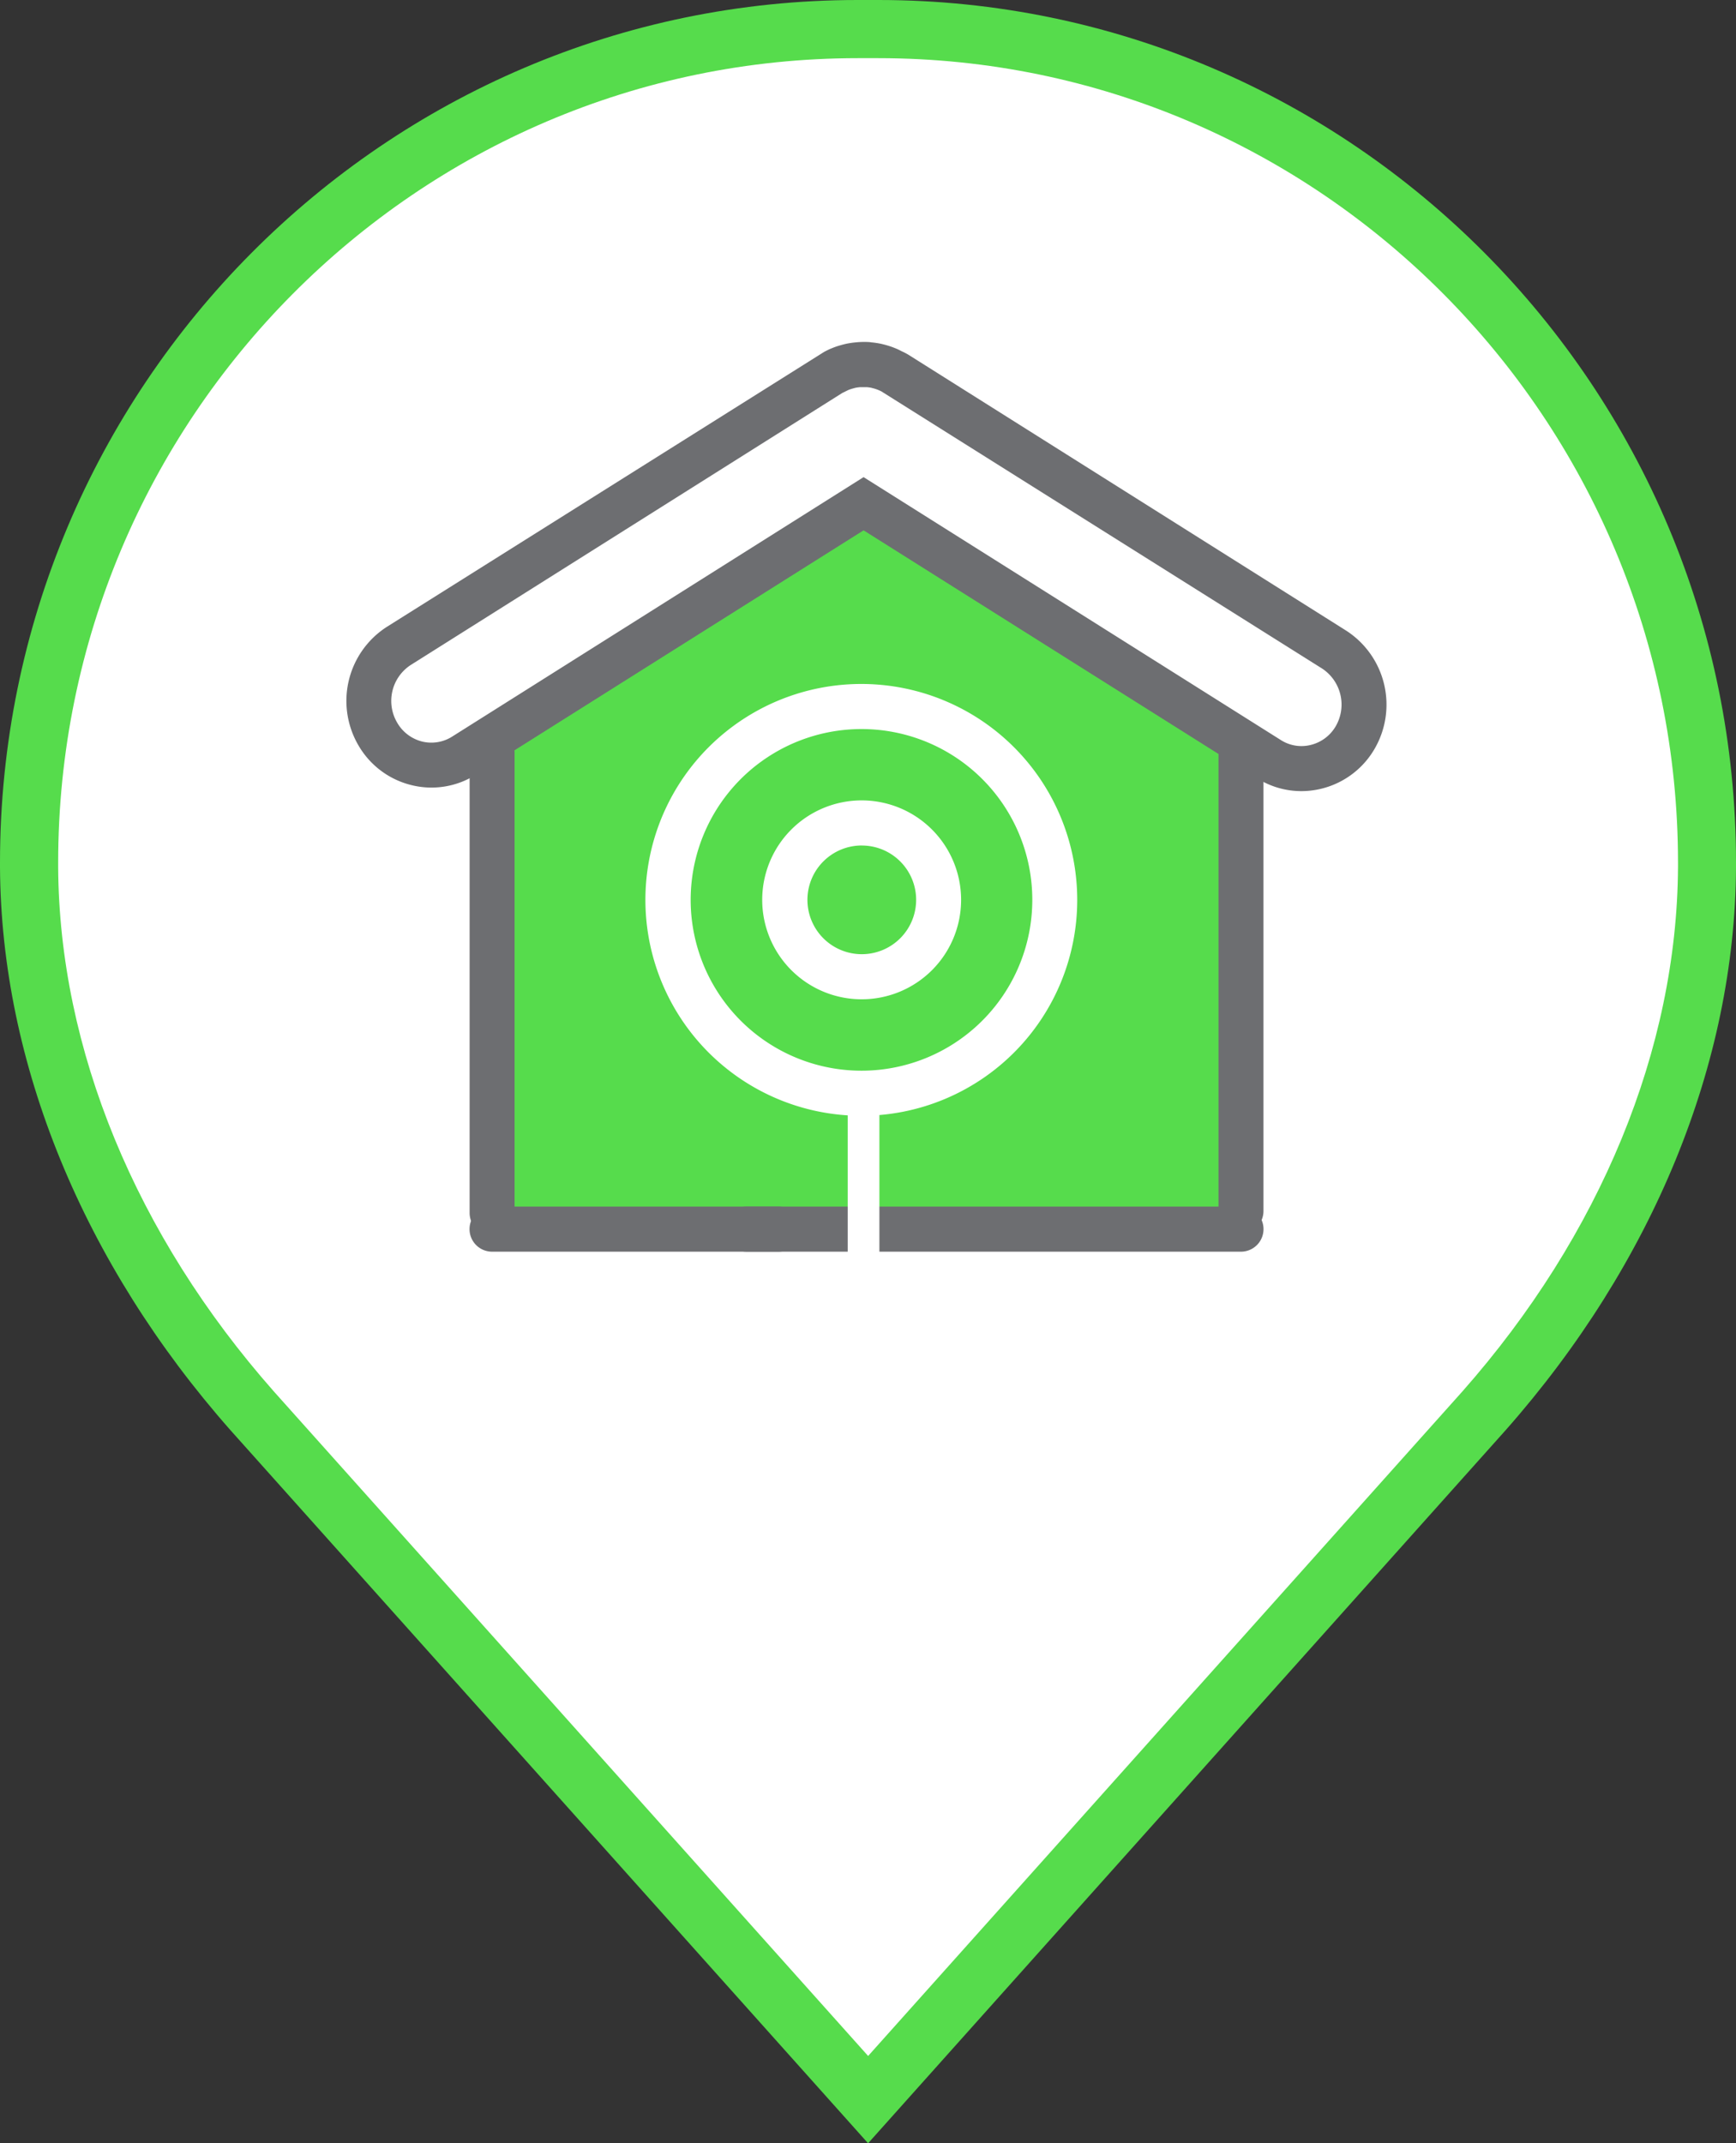 <svg id="Calque_1" data-name="Calque 1" xmlns="http://www.w3.org/2000/svg" viewBox="0 0 405 500"><rect x="0" y="0" width="405" height="500" fill="#333333" stroke="none"/><defs><style>.cls-1{fill:#fff;}.cls-2{fill:#56dc4c;}.cls-3{fill:#6d6e71;}</style></defs><title>Icones_Hikster_Juin(2)</title><path class="cls-1" d="M204.94,6.78H200.1C93,6.78,6.79,93.84,6.79,201.23c0,0.37,0,.74,0,1.1,0.26,47,21,91.6,52,126.8L202.52,489.82,346.21,329.13c31.07-35.19,51.77-79.79,52-126.8,0-.37,0-0.74,0-1.1C398.25,93.84,312,6.78,204.94,6.78Z"/><path class="cls-2" d="M202.52,500L53.79,333.67C19.36,294.67.27,248.06,0,202.37v-1.14C0,90.27,89.77,0,200.1,0h4.84C315.27,0,405,90.27,405,201.23v1.19c-0.25,45.63-19.33,92.25-53.73,131.21ZM200.1,13.57C97.24,13.57,13.57,97.76,13.57,201.23v1.1c0.24,42.35,18.11,85.8,50.34,122.3l138.62,155L341.17,324.6c32.19-36.47,50.07-79.91,50.3-122.3v-1.06c0-103.48-83.68-187.67-186.54-187.67H200.1Z"/><polygon class="cls-2" points="201.47 117.52 118.09 169.77 114.59 275.19 123.35 288.37 282.79 285.73 291.55 276.95 289.5 173.43 201.47 117.52"/><path class="cls-3" d="M303.6,184.56a19.31,19.31,0,0,1-10.33-3l-91.8-57.84-90.45,57a19.32,19.32,0,0,1-14.94,2.46A19.69,19.69,0,0,1,83.69,174a20.54,20.54,0,0,1,6.52-27.74L192.27,82.09c0.69-.36,1.14-0.59,1.6-0.77a16.67,16.67,0,0,1,2.19-.77c0.45-.13.9-0.25,1.35-0.35a20.21,20.21,0,0,1,2.25-.33c0.56-.06,1.13-0.09,1.73-0.1,0.76,0,1.33,0,1.91.1a20,20,0,0,1,2.12.31c0.56,0.12,1,.24,1.46.37a18.6,18.6,0,0,1,2.3.82c0.34,0.14.74,0.34,1.13,0.55a15.87,15.87,0,0,1,1.56.8l102.19,64.4h0a20.54,20.54,0,0,1,6.52,27.75A19.77,19.77,0,0,1,303.6,184.56ZM201.47,111.31l97.37,61.35a8.92,8.92,0,0,0,6.92,1.13,9.29,9.29,0,0,0,5.83-4.32A10.07,10.07,0,0,0,308.5,156h0L205.61,91.3a9.86,9.86,0,0,0-1.6-.64l-0.75-.2a9.55,9.55,0,0,0-1-.14l-0.91,0-0.72,0a10.26,10.26,0,0,0-1.07.15l-0.66.18a8.67,8.67,0,0,0-1,.34l-1.39.68L95.78,155.16a10,10,0,0,0-3.1,13.46A9.32,9.32,0,0,0,98.52,173a9.06,9.06,0,0,0,6.93-1.14Z"/><path class="cls-3" d="M289.51,292H174.2a5.26,5.26,0,0,1,0-10.52H289.51A5.26,5.26,0,0,1,289.51,292Z"/><path class="cls-3" d="M181.61,292H114.8a5.26,5.26,0,0,1,0-10.52h66.81A5.26,5.26,0,0,1,181.61,292Z"/><path class="cls-3" d="M114.8,288.21a5.25,5.25,0,0,1-5.24-5.26V175.73a5.24,5.24,0,1,1,10.49,0V282.95A5.25,5.25,0,0,1,114.8,288.21Z"/><path class="cls-3" d="M289.51,287.77a5.25,5.25,0,0,1-5.24-5.26V173.44a5.24,5.24,0,1,1,10.49,0V282.51A5.25,5.25,0,0,1,289.51,287.77Z"/><path class="cls-1" d="M201.09,260.3a50.37,50.37,0,1,1,50.22-50.37A50.35,50.35,0,0,1,201.09,260.3Zm0-90.22a39.85,39.85,0,1,0,39.74,39.85A39.83,39.83,0,0,0,201.09,170.08Z"/><path class="cls-1" d="M201.09,233.12a23.2,23.2,0,1,1,23.13-23.2A23.19,23.19,0,0,1,201.09,233.12Zm0-35.88a12.68,12.68,0,1,0,12.64,12.68A12.67,12.67,0,0,0,201.09,197.25Z"/><rect class="cls-1" x="197.77" y="251" width="7.39" height="43.6"/></svg>